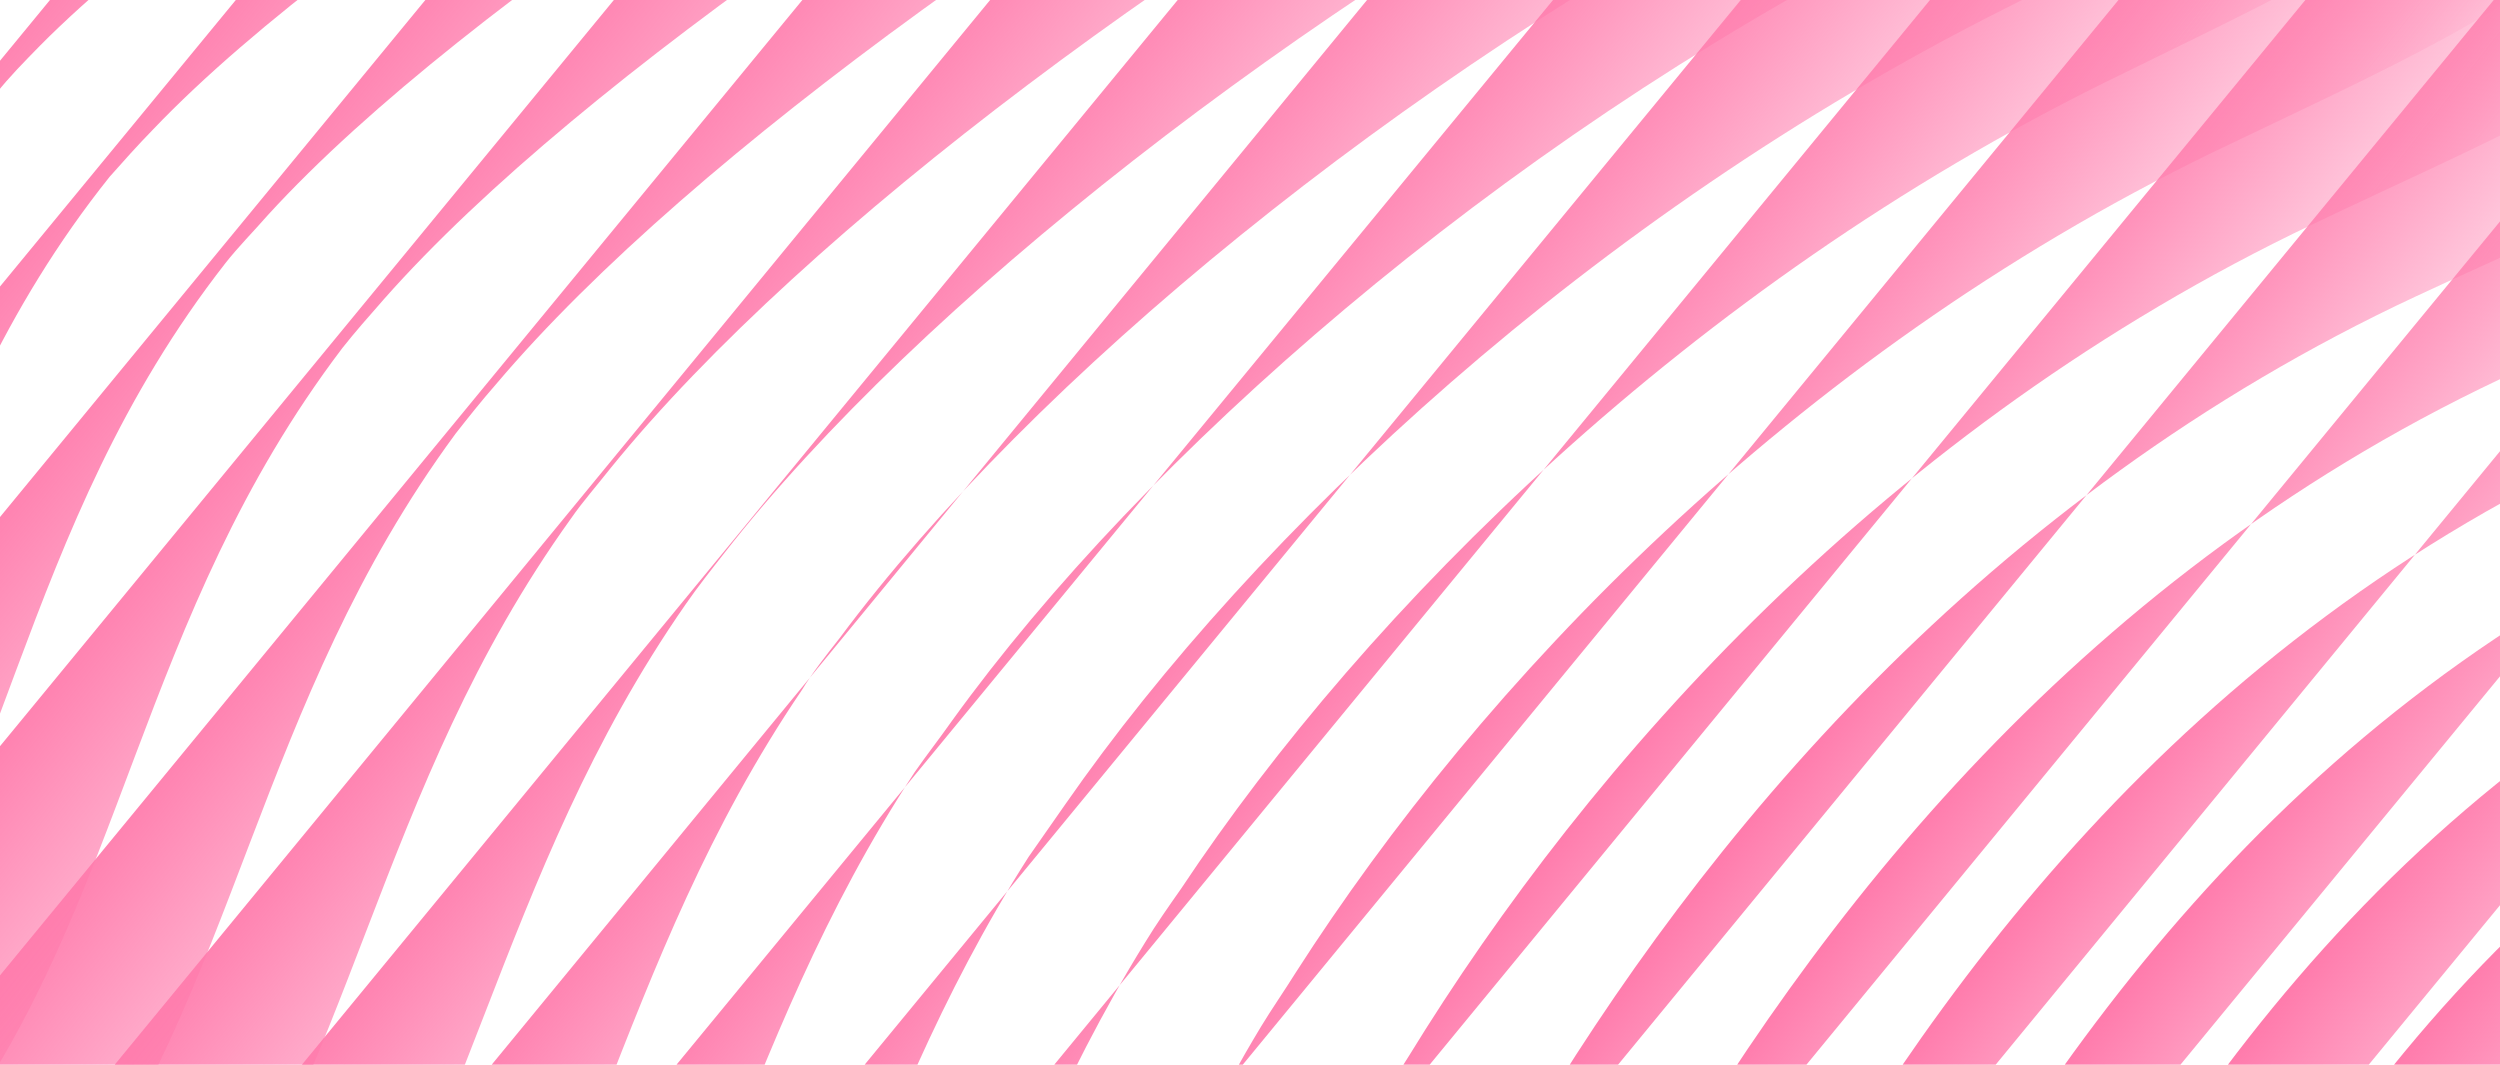 <svg width="526" height="224" viewBox="0 0 526 224" fill="none" xmlns="http://www.w3.org/2000/svg">
<g style="mix-blend-mode:luminosity">
<path d="M400.241 -666.072C396.967 -577.643 300.778 -549.676 264.849 -472.724C227.849 -393.579 261.948 -368.499 213.486 -260.603C182.975 -192.206 -46.856 -107.027 -97.55 -51.776C-158.401 14.714 -138.468 88.667 -212.047 142.132C-255.909 174.098 -299.771 206.065 -343.836 237.872" fill="url(#paint0_linear_95_5240)"/>
<path d="M424.093 -647.282C421.775 -588.438 378.322 -556.155 339.161 -518.481C319.764 -499.668 301.421 -479.692 289.406 -454.41C252.332 -376.004 285.444 -349.676 235.777 -244.42C225.902 -223.526 197.529 -201.648 161.578 -179.316C85.835 -132.275 -19.901 -82.153 -63.792 -43.473C-67.352 -40.201 -70.911 -36.928 -73.573 -33.962C-122.632 20.881 -118.925 80.41 -156.307 129.59C-164.465 140.375 -174.698 150.878 -187.983 160.671C-231.802 193.003 -275.7 224.6 -319.722 256.773" fill="url(#paint1_linear_95_5240)"/>
<path d="M448.151 -628.337C445.998 -569.704 402.915 -537.472 363.756 -499.799C344.524 -481.196 326.182 -461.22 314.168 -435.94C277.019 -358.273 308.981 -330.487 258.272 -228.079C247.992 -207.504 219.215 -185.946 183.227 -163.982C106.553 -117.004 3.75 -65.598 -39.818 -25.658C-43.377 -22.386 -46.569 -19.163 -49.395 -15.989C-97.311 39.072 -94.907 98.586 -132.249 148.132C-140.569 159.124 -150.638 169.419 -163.922 179.211C-207.536 211.701 -251.594 243.505 -295.817 275.517" fill="url(#paint2_linear_95_5240)"/>
<path d="M472.214 -609.379C470.022 -551.117 427.348 -518.568 388.521 -481.314C369.29 -462.712 351.316 -442.786 339.265 -417.875C302.04 -340.947 333.016 -311.913 281.102 -212.145C270.456 -191.522 241.237 -170.651 205.416 -148.897C127.976 -102.191 27.943 -49.294 -15.262 -7.726C-18.821 -4.454 -22.013 -1.232 -24.635 2.102C-71.573 57.589 -70.105 117.038 -107.444 166.581C-115.764 177.573 -125.995 188.075 -138.911 197.818C-182.483 230.673 -226.74 262.316 -271.123 294.535" fill="url(#paint3_linear_95_5240)"/>
<path d="M496.264 -590.433C494.033 -532.542 451.73 -500.044 413.108 -462.633C394.043 -444.24 376.071 -424.315 363.817 -399.564C326.517 -323.376 356.344 -292.885 303.35 -196.332C292.135 -175.82 262.676 -155.478 226.819 -134.093C148.41 -87.817 51.312 -33.637 8.468 9.558C5.112 12.989 1.921 16.212 -0.702 19.544C-46.66 75.457 -46.129 134.842 -83.425 184.75C-91.745 195.741 -101.773 206.402 -114.852 216.353C-158.217 249.366 -202.838 281.056 -247.217 313.273" fill="url(#paint4_linear_95_5240)"/>
<path d="M520.115 -571.652C518.048 -513.972 475.95 -481.315 437.495 -444.114C418.432 -425.722 400.663 -405.639 388.371 -381.257C351.363 -305.856 379.471 -274.019 325.638 -180.153C313.854 -159.752 284.156 -139.937 248.426 -119.129C169.086 -72.917 74.919 -17.453 32.235 27.21C28.879 30.64 25.89 34.022 23.066 37.196C-21.751 93.326 -22.523 152.697 -59.614 202.762C-68.096 213.961 -78.124 224.621 -91.038 234.363C-134.361 267.742 -178.979 299.431 -223.519 331.855" fill="url(#paint5_linear_95_5240)"/>
<path d="M544.176 -552.698C542.071 -495.388 500.545 -462.623 462.094 -425.424C443.195 -407.241 425.428 -387.16 413.137 -362.779C376.054 -288.117 402.81 -254.983 348.139 -163.804C335.786 -143.515 305.685 -124.02 270.083 -103.788C189.773 -58.007 98.579 -0.893 56.42 45.188C53.268 48.778 50.076 52.001 47.455 55.334C3.414 111.73 1.909 171.196 -35.179 221.258C-43.458 232.616 -53.688 243.116 -66.562 253.225C-109.843 286.97 -154.496 318.29 -199.197 350.92" fill="url(#paint6_linear_95_5240)"/>
<path d="M568.243 -533.748C566.098 -476.808 524.981 -443.726 487.062 -406.786C468.368 -388.445 450.563 -368.732 438.273 -344.352C400.911 -270.588 426.518 -235.997 371.009 -147.505C358.29 -127.168 327.543 -108.518 292.107 -88.496C211.031 -42.986 122.768 15.411 80.767 62.961C77.615 66.551 74.627 69.932 72.005 73.265C28.943 130.088 26.502 189.49 -10.748 239.758C-19.027 251.115 -29.419 261.823 -42.129 271.723C-85.204 305.626 -130.018 337.153 -175.083 369.831" fill="url(#paint7_linear_95_5240)"/>
<path d="M592.298 -514.799C590.317 -458.071 549.367 -425.199 511.654 -388.101C493.125 -369.969 475.525 -350.098 463.033 -325.878C425.596 -252.853 449.851 -216.965 393.302 -131.32C380.014 -111.094 349.028 -92.972 313.556 -73.319C231.347 -28.032 146.016 31.649 104.378 80.825C101.226 84.415 98.441 87.955 95.819 91.287C53.899 148.328 50.155 207.714 13.111 258.139C4.669 269.704 -5.559 280.203 -18.228 290.471C-61.261 324.739 -106.275 356.105 -151.133 388.94" fill="url(#paint8_linear_95_5240)"/>
<path d="M616.151 -496.008C613.968 -439.442 573.591 -406.462 536.045 -369.575C517.517 -351.444 500.082 -331.781 487.591 -307.563C450.079 -235.277 472.78 -198.251 415.759 -115.342C401.904 -95.227 370.678 -77.633 335.17 -58.348C252.195 -13.333 169.796 47.63 128.519 98.433C125.57 102.181 122.582 105.563 120.164 109.054C79.019 166.361 74.706 225.634 37.338 276.473C28.897 288.037 18.708 298.903 6.204 308.962C-36.787 343.596 -81.797 374.96 -127.018 407.843" fill="url(#paint9_linear_95_5240)"/>
<path d="M640.211 -477.063C637.989 -420.867 598.02 -387.57 560.64 -350.893C542.278 -332.97 524.882 -312.942 512.353 -289.092C474.766 -217.543 495.75 -179.172 438.257 -98.998C423.833 -78.994 392.368 -61.927 356.823 -43.01C272.878 1.575 193.245 64.029 152.494 116.25C149.545 119.999 146.76 123.539 144.342 127.03C104.175 184.763 98.926 243.972 61.56 294.809C53.119 306.373 42.932 317.239 30.428 327.296C-12.357 362.088 -57.731 393.5 -102.949 426.382" fill="url(#paint10_linear_95_5240)"/>
<path d="M664.273 -458.109C662.215 -402.124 622.413 -369.037 585.402 -332.411C567.041 -314.489 549.811 -294.67 537.283 -270.822C499.621 -200.012 518.887 -160.295 460.923 -82.856C445.931 -62.963 414.227 -46.424 378.646 -27.875C293.772 16.646 217.03 80.015 176.68 134.23C173.731 137.978 170.947 141.518 168.731 145.168C129.503 202.959 123.358 262.472 85.831 313.514C77.391 325.077 67.04 336.151 54.74 346.367C11.998 381.525 -33.373 412.935 -78.954 445.864" fill="url(#paint11_linear_95_5240)"/>
<path d="M688.324 -439.172C686.227 -383.557 646.833 -350.153 609.988 -313.736C591.995 -295.864 574.563 -276.205 561.997 -252.725C524.462 -182.494 541.769 -141.958 483.17 -67.045C467.61 -47.263 435.463 -31.41 400.048 -13.071C314.205 31.02 240.432 96.04 200.403 151.513C197.657 155.421 194.873 158.961 192.455 162.451C154.204 220.668 146.921 279.958 109.599 331.158C100.996 342.929 90.81 353.793 78.51 364.009C35.809 399.533 -9.597 430.574 -55.136 463.869" fill="url(#paint12_linear_95_5240)"/>
<path d="M712.178 -420.382C710.042 -365.137 671.22 -331.625 634.378 -295.21C616.387 -277.339 599.323 -257.73 586.555 -234.41C549.108 -165.126 564.332 -123.195 505.629 -51.066C489.337 -31.187 457.114 -16.07 421.663 1.901C334.852 45.561 264.008 111.863 224.178 169.171C221.432 173.078 218.851 176.777 216.433 180.267C179.121 238.542 170.941 298.136 133.825 349.492C125.222 361.262 115.24 372.285 102.777 382.709C60.283 418.39 14.716 449.638 -31.186 482.98" fill="url(#paint13_linear_95_5240)"/>
<path d="M736.243 -401.428C734.271 -346.394 695.654 -312.724 658.979 -276.519C640.989 -258.649 624.09 -239.249 611.323 -215.931C573.801 -147.384 587.106 -104.268 528.134 -34.713C511.274 -14.946 478.812 -0.356 443.488 17.039C355.709 60.268 287.631 128.06 248.528 186.945C245.783 190.852 243.201 194.551 240.986 198.2C204.652 256.901 195.537 316.431 158.26 367.992C149.658 379.762 139.512 390.993 127.417 401.367C84.964 437.414 39.198 468.501 -6.701 501.842" fill="url(#paint14_linear_95_5240)"/>
<path d="M760.308 -382.478C758.297 -327.814 720.05 -294.194 683.743 -258.04C665.918 -240.379 649.059 -220.613 636.254 -197.663C598.657 -129.853 609.84 -85.71 550.802 -18.571C533.374 1.085 500.673 15.148 465.312 32.175C376.603 75.341 311.414 144.048 272.672 204.559C270.13 208.625 267.549 212.324 265.334 215.973C229.773 274.941 219.723 334.406 182.651 386.125C174.089 398.261 163.905 409.125 151.647 419.707C109.236 456.119 63.473 487.205 17.413 520.752" fill="url(#paint15_linear_95_5240)"/>
<path d="M784.164 -363.692C782.114 -309.398 744.275 -275.461 708.135 -239.517C690.31 -221.857 673.616 -202.299 660.812 -179.35C623.14 -112.279 632.568 -67.158 572.895 -2.544C554.899 17.001 521.756 30.378 486.561 47.195C396.884 89.931 334.622 159.921 296.281 222.425C293.739 226.491 291.158 230.189 289.146 233.997C254.726 293.183 243.577 352.793 206.344 404.717C197.782 416.853 187.638 428.083 175.545 438.456C133.339 475.026 87.213 506.16 41.156 539.706" fill="url(#paint16_linear_95_5240)"/>
<path d="M808.231 -344.759C806.182 -290.466 768.874 -256.788 732.735 -220.844C715.278 -203.233 698.584 -183.676 685.578 -160.887C647.829 -94.552 655.136 -48.403 595.559 13.589C576.995 33.024 543.611 45.874 508.379 62.324C417.73 104.631 358.23 176.112 320.412 240.035C317.87 244.1 315.491 247.958 313.479 251.766C279.832 311.219 267.952 370.926 230.719 422.849C222.158 434.985 212.014 446.215 200.124 456.747C157.959 493.684 111.998 524.608 65.413 558.411" fill="url(#paint17_linear_95_5240)"/>
<path d="M832.302 -325.843C830.214 -271.917 793.109 -238.08 757.539 -202.026C740.082 -184.415 723.552 -165.066 710.546 -142.277C672.719 -76.677 677.703 -29.658 618.259 30.081C598.962 49.614 565.5 61.729 530.229 77.811C438.606 119.69 382.029 192.456 344.569 258.007C342.23 262.232 339.852 266.09 337.84 269.898C304.965 329.62 292.149 389.266 254.955 441.556C246.23 453.9 236.086 465.13 224.196 475.662C182.07 512.966 135.906 543.732 89.321 577.534" fill="url(#paint18_linear_95_5240)"/>
<path d="M856.371 -306.935C854.243 -253.377 817.543 -219.22 782.301 -183.583C765.007 -166.181 748.68 -146.672 735.47 -124.042C697.73 -59.384 700.429 -11.128 640.915 46.199C620.845 65.463 587.142 77.052 552.034 92.926C459.272 134.584 405.415 208.477 368.719 275.976C366.38 280.201 364.001 284.058 361.989 287.867C330.252 347.809 316.337 407.603 279.143 459.893C270.418 472.237 260.274 483.467 248.586 494.159C206.662 531.622 160.334 562.596 113.585 596.606" fill="url(#paint19_linear_95_5240)"/>
<path d="M880.228 -288.196C878.265 -234.845 841.93 -200.738 806.687 -165.1C789.393 -147.697 773.066 -128.189 760.184 -105.975C722.365 -42.051 722.74 7.076 663.155 61.991C642.517 81.145 608.571 92.207 573.424 107.714C479.889 149.104 428.752 224.124 392.414 293.251C390.074 297.476 387.899 301.493 385.887 305.301C354.921 365.514 340.272 425.406 303.078 477.697C294.352 490.041 284.247 501.639 272.357 512.171C230.471 550.002 183.94 580.817 137.19 614.828" fill="url(#paint20_linear_95_5240)"/>
<path d="M904.293 -269.299C902.291 -216.314 866.361 -181.888 831.281 -146.458C814.15 -129.263 798.025 -109.595 784.737 -87.699C747.042 -24.35 745.056 25.279 685.439 78.15C664.028 97.035 630.042 107.73 594.856 122.87C500.344 163.832 451.763 240.187 416.188 311.263C414.215 315.439 411.875 319.664 409.863 323.472C379.668 383.955 364.084 443.787 326.928 496.446C318.038 508.998 308.097 520.388 296.409 531.079C254.764 569.437 208.029 600.093 160.912 634.154" fill="url(#paint21_linear_95_5240)"/>
<path d="M928.365 -250.399C926.323 -197.78 890.759 -163.403 855.881 -127.813C838.75 -110.618 822.788 -91.158 809.5 -69.261C771.726 -6.645 767.416 43.855 708.094 94.265C686.113 113.04 651.682 123.05 616.659 137.982C521.17 178.516 475.511 256.158 440.293 328.863C438.32 333.039 435.981 337.264 434.172 341.232C404.911 401.777 388.43 461.916 351.273 514.576C342.383 527.129 332.278 538.726 320.792 549.577C279.349 588.095 232.41 618.593 185.33 653.021" fill="url(#paint22_linear_95_5240)"/>
<path d="M952.438 -231.502C950.56 -179.091 915.197 -144.553 880.645 -109.379C863.88 -92.232 847.918 -72.772 834.426 -51.034C796.573 10.848 789.939 62.219 730.748 110.378C707.995 128.884 673.524 138.527 638.46 153.092C541.994 193.198 498.891 272.176 464.396 346.463C462.423 350.639 460.286 355.023 458.477 358.991C429.988 419.806 412.773 480.045 375.654 533.073C366.764 545.626 356.658 557.224 345.172 568.076C303.766 606.961 256.826 637.46 209.378 671.938" fill="url(#paint23_linear_95_5240)"/>
<path d="M976.299 -212.774C974.383 -160.729 939.588 -126.08 905.034 -90.905C888.269 -73.758 872.469 -54.505 858.978 -32.767C821.045 28.383 812.048 80.257 752.824 126.372C729.298 144.609 694.787 153.885 659.846 167.875C562.401 207.554 521.854 287.868 488.122 364.104C486.352 368.439 484.012 372.664 482.405 376.791C454.89 438.037 436.535 498.057 399.617 551.246C390.93 563.958 380.66 575.765 369.337 586.408C327.969 625.662 280.824 656.002 233.374 690.482" fill="url(#paint24_linear_95_5240)"/>
<path d="M1000.38 -193.88C998.42 -142.201 964.029 -107.233 929.638 -72.265C912.871 -55.118 897.438 -35.913 883.743 -14.333C845.894 45.875 834.574 98.621 775.316 142.691C750.853 160.869 716.262 169.409 681.484 183.191C583.06 222.443 545.233 303.886 512.06 381.911C510.29 386.247 508.153 390.631 506.343 394.599C479.762 455.908 460.674 516.027 423.591 569.426C414.739 582.347 404.632 593.946 393.145 604.798C351.978 644.212 304.464 674.602 257.013 709.082" fill="url(#paint25_linear_95_5240)"/>
<path d="M1024.45 -174.985C1022.5 -123.304 988.431 -88.752 954.241 -53.624C937.637 -36.684 922.04 -17.271 908.508 4.101C870.58 63.576 856.732 117.034 797.971 158.804C772.736 176.712 738.105 184.885 703.489 198.46C603.884 237.125 568.815 320.063 536.569 399.83C534.799 404.165 533.028 408.501 531.055 412.677C505.244 474.257 485.423 534.476 448.174 588.085C439.322 601.006 429.215 612.605 417.93 623.616C376.8 663.399 329.284 693.79 281.667 728.479" fill="url(#paint26_linear_95_5240)"/>
<path d="M1048.53 -156.092C1046.54 -104.777 1012.87 -69.905 979.011 -35.192C962.406 -18.252 947.174 1.113 933.439 22.326C895.634 81.228 879.22 135.031 820.628 174.915C794.783 192.347 759.948 200.361 725.292 213.569C624.707 251.806 592.397 336.241 560.508 417.639C558.737 421.975 556.967 426.31 555.196 430.646C530.156 492.497 509.398 552.657 472.35 606.426C463.498 619.348 453.429 631.315 442.144 642.326C401.051 682.478 353.494 712.502 305.711 747.401" fill="url(#paint27_linear_95_5240)"/>
<path d="M1072.4 -137.369C1070.37 -86.42 1037.27 -51.437 1003.41 -16.723C987.168 0.169 971.732 19.375 957.996 40.59C920.111 98.758 901.333 153.066 842.707 190.907C816.088 208.07 781.01 215.558 746.515 228.558C644.95 266.368 614.993 351.982 584.03 435.122C582.462 439.617 580.691 443.953 578.92 448.288C554.815 510.203 533.159 570.671 495.945 624.651C486.928 637.781 477.023 649.54 465.737 660.552C424.844 700.865 377.121 731.098 328.968 766.048" fill="url(#paint28_linear_95_5240)"/>
<path d="M1096.48 -118.478C1094.61 -67.735 1061.52 -32.751 1028.02 1.916C1011.78 18.808 996.706 37.966 982.93 58.814C944.966 116.25 923.823 171.062 865.366 207.018C837.974 223.912 802.854 231.033 768.319 243.666C665.773 281.049 638.372 368.001 608.171 453.091C606.603 457.586 604.832 461.922 603.264 466.417C579.93 528.603 557.539 589.172 520.323 643.154C511.306 656.285 501.236 668.252 490.152 679.424C449.499 720.264 401.368 750.181 353.212 785.131" fill="url(#paint29_linear_95_5240)"/>
<path d="M1120.57 -99.588C1118.66 -49.211 1085.97 -13.906 1052.83 20.712C1036.75 37.397 1021.68 56.556 1007.7 77.245C969.657 133.948 946.15 189.265 888.025 223.128C859.656 239.594 824.495 246.348 790.122 258.773C686.595 295.73 661.751 384.019 632.273 470.693C630.705 475.188 629.137 479.683 627.569 484.179C605.005 546.636 581.677 607.146 544.498 661.498C535.48 674.629 525.41 686.597 514.325 697.769C473.708 738.979 425.574 768.897 377.252 804.056" fill="url(#paint30_linear_95_5240)"/>
<path d="M1144.44 -80.863C1142.7 -30.691 1110.37 4.566 1077.39 38.977C1061.32 55.663 1046.45 74.981 1032.43 95.304C994.467 151.066 968.393 206.729 910.474 239.074C881.332 255.272 846.13 261.659 811.715 273.717C707.208 310.246 684.92 399.874 656.369 488.29C654.801 492.785 653.232 497.281 651.867 501.936C630.074 564.665 606.011 625.276 568.83 679.629C559.648 692.969 549.779 705.097 538.694 716.27C498.278 757.64 449.774 787.608 401.45 822.769" fill="url(#paint31_linear_95_5240)"/>
<path d="M1168.53 -61.979C1166.75 -12.173 1134.82 23.404 1102.01 57.61C1086.09 74.088 1071.22 93.407 1057.2 113.731C1019.36 168.92 990.721 224.929 932.767 255.23C902.812 270.792 867.404 277.02 833.151 288.87C727.457 324.813 707.929 415.94 679.937 506.149C678.572 510.804 677.003 515.299 675.435 519.795C654.576 582.589 629.615 643.509 592.634 698.025C583.451 711.366 573.582 723.494 562.698 734.826C522.318 776.566 473.974 806.327 425.115 841.748" fill="url(#paint32_linear_95_5240)"/>
<path d="M1192.62 -43.091C1190.8 6.35 1159.24 41.88 1126.63 76.246C1110.91 92.884 1096.2 111.997 1081.98 132.162C1044.06 186.619 1013.22 242.925 955.266 271.55C924.536 286.842 889.087 292.703 854.956 303.978C748.28 339.495 731.106 431.801 704.041 523.754C702.675 528.409 701.309 533.064 699.741 537.56C679.653 600.626 653.753 661.488 616.808 716.374C607.828 729.875 597.591 742.053 586.871 753.177C546.527 795.287 497.977 824.89 449.317 860.471" fill="url(#paint33_linear_95_5240)"/>
<path d="M1216.71 -24.201C1214.85 24.875 1183.69 60.725 1151.24 94.884C1135.69 111.315 1120.98 130.428 1106.76 150.594C1068.76 204.319 1035.51 260.762 977.93 287.661C946.386 302.318 911.099 307.97 876.762 319.087C769.103 354.176 754.487 447.822 728.348 541.519C726.982 546.174 725.616 550.829 724.25 555.485C704.933 618.823 678.299 679.786 641.351 734.675C632.37 748.176 622.335 760.514 611.45 771.847C571.306 814.118 522.589 843.931 473.559 879.563" fill="url(#paint34_linear_95_5240)"/>
<path d="M1240.61 -5.478C1238.74 43.602 1208.12 79.196 1175.83 113.149C1160.27 129.581 1145.93 148.646 1131.5 168.654C1093.42 221.647 1057.97 278.388 1000.39 303.61C968.033 317.63 932.54 323.124 898.364 334.033C789.682 368.328 777.663 463.682 752.082 559.172C750.919 563.987 749.553 568.643 748.187 573.299C729.641 636.91 702.271 697.975 665.156 753.074C656.01 766.785 645.975 779.123 635.253 790.249C595.144 832.89 546.22 862.545 497.186 898.179" fill="url(#paint35_linear_95_5240)"/>
<path d="M1264.72 13.407C1262.82 62.122 1232.39 97.879 1200.46 131.785C1144.1 191.327 1102.22 287.513 1022.7 319.772C989.527 333.157 954.03 338.651 919.812 349.193C810.143 383.062 800.478 479.598 776.027 576.994C758.594 645.866 729.16 712.057 689.334 771.437C645.488 836.76 583.581 872.067 521.424 917.287" fill="url(#paint36_linear_95_5240)"/>
</g>
<defs>
<linearGradient id="paint0_linear_95_5240" x1="18.196" y1="-221.997" x2="121.432" y2="-140.768" gradientUnits="userSpaceOnUse">
<stop stop-color="#FF7BAC"/>
<stop offset="1" stop-color="#FF7BAC" stop-opacity="0"/>
</linearGradient>
<linearGradient id="paint1_linear_95_5240" x1="42.227" y1="-203.114" x2="142.942" y2="-123.87" gradientUnits="userSpaceOnUse">
<stop stop-color="#FF7BAC"/>
<stop offset="1" stop-color="#FF7BAC" stop-opacity="0"/>
</linearGradient>
<linearGradient id="paint2_linear_95_5240" x1="66.257" y1="-184.232" x2="164.483" y2="-106.948" gradientUnits="userSpaceOnUse">
<stop stop-color="#FF7BAC"/>
<stop offset="1" stop-color="#FF7BAC" stop-opacity="0"/>
</linearGradient>
<linearGradient id="paint3_linear_95_5240" x1="90.297" y1="-165.341" x2="186.049" y2="-90.006" gradientUnits="userSpaceOnUse">
<stop stop-color="#FF7BAC"/>
<stop offset="1" stop-color="#FF7BAC" stop-opacity="0"/>
</linearGradient>
<linearGradient id="paint4_linear_95_5240" x1="114.323" y1="-146.462" x2="207.621" y2="-73.059" gradientUnits="userSpaceOnUse">
<stop stop-color="#FF7BAC"/>
<stop offset="1" stop-color="#FF7BAC" stop-opacity="0"/>
</linearGradient>
<linearGradient id="paint5_linear_95_5240" x1="138.349" y1="-127.583" x2="229.213" y2="-56.097" gradientUnits="userSpaceOnUse">
<stop stop-color="#FF7BAC"/>
<stop offset="1" stop-color="#FF7BAC" stop-opacity="0"/>
</linearGradient>
<linearGradient id="paint6_linear_95_5240" x1="162.386" y1="-108.695" x2="250.835" y2="-39.111" gradientUnits="userSpaceOnUse">
<stop stop-color="#FF7BAC"/>
<stop offset="1" stop-color="#FF7BAC" stop-opacity="0"/>
</linearGradient>
<linearGradient id="paint7_linear_95_5240" x1="186.422" y1="-89.807" x2="272.477" y2="-22.108" gradientUnits="userSpaceOnUse">
<stop stop-color="#FF7BAC"/>
<stop offset="1" stop-color="#FF7BAC" stop-opacity="0"/>
</linearGradient>
<linearGradient id="paint8_linear_95_5240" x1="210.453" y1="-70.924" x2="294.13" y2="-5.097" gradientUnits="userSpaceOnUse">
<stop stop-color="#FF7BAC"/>
<stop offset="1" stop-color="#FF7BAC" stop-opacity="0"/>
</linearGradient>
<linearGradient id="paint9_linear_95_5240" x1="234.486" y1="-52.04" x2="315.803" y2="11.929" gradientUnits="userSpaceOnUse">
<stop stop-color="#FF7BAC"/>
<stop offset="1" stop-color="#FF7BAC" stop-opacity="0"/>
</linearGradient>
<linearGradient id="paint10_linear_95_5240" x1="258.516" y1="-33.157" x2="337.494" y2="28.97" gradientUnits="userSpaceOnUse">
<stop stop-color="#FF7BAC"/>
<stop offset="1" stop-color="#FF7BAC" stop-opacity="0"/>
</linearGradient>
<linearGradient id="paint11_linear_95_5240" x1="282.554" y1="-14.269" x2="359.209" y2="46.03" gradientUnits="userSpaceOnUse">
<stop stop-color="#FF7BAC"/>
<stop offset="1" stop-color="#FF7BAC" stop-opacity="0"/>
</linearGradient>
<linearGradient id="paint12_linear_95_5240" x1="306.575" y1="4.608" x2="380.928" y2="63.094" gradientUnits="userSpaceOnUse">
<stop stop-color="#FF7BAC"/>
<stop offset="1" stop-color="#FF7BAC" stop-opacity="0"/>
</linearGradient>
<linearGradient id="paint13_linear_95_5240" x1="330.607" y1="23.491" x2="402.705" y2="80.203" gradientUnits="userSpaceOnUse">
<stop stop-color="#FF7BAC"/>
<stop offset="1" stop-color="#FF7BAC" stop-opacity="0"/>
</linearGradient>
<linearGradient id="paint14_linear_95_5240" x1="354.645" y1="42.382" x2="424.585" y2="97.394" gradientUnits="userSpaceOnUse">
<stop stop-color="#FF7BAC"/>
<stop offset="1" stop-color="#FF7BAC" stop-opacity="0"/>
</linearGradient>
<linearGradient id="paint15_linear_95_5240" x1="378.681" y1="61.27" x2="446.547" y2="114.649" gradientUnits="userSpaceOnUse">
<stop stop-color="#FF7BAC"/>
<stop offset="1" stop-color="#FF7BAC" stop-opacity="0"/>
</linearGradient>
<linearGradient id="paint16_linear_95_5240" x1="402.712" y1="80.152" x2="468.578" y2="131.958" gradientUnits="userSpaceOnUse">
<stop stop-color="#FF7BAC"/>
<stop offset="1" stop-color="#FF7BAC" stop-opacity="0"/>
</linearGradient>
<linearGradient id="paint17_linear_95_5240" x1="426.042" y1="98.486" x2="490.673" y2="149.32" gradientUnits="userSpaceOnUse">
<stop stop-color="#FF7BAC"/>
<stop offset="1" stop-color="#FF7BAC" stop-opacity="0"/>
</linearGradient>
<linearGradient id="paint18_linear_95_5240" x1="448.186" y1="115.888" x2="512.818" y2="166.723" gradientUnits="userSpaceOnUse">
<stop stop-color="#FF7BAC"/>
<stop offset="1" stop-color="#FF7BAC" stop-opacity="0"/>
</linearGradient>
<linearGradient id="paint19_linear_95_5240" x1="470.133" y1="133.136" x2="535.012" y2="184.165" gradientUnits="userSpaceOnUse">
<stop stop-color="#FF7BAC"/>
<stop offset="1" stop-color="#FF7BAC" stop-opacity="0"/>
</linearGradient>
<linearGradient id="paint20_linear_95_5240" x1="491.902" y1="150.244" x2="557.249" y2="201.64" gradientUnits="userSpaceOnUse">
<stop stop-color="#FF7BAC"/>
<stop offset="1" stop-color="#FF7BAC" stop-opacity="0"/>
</linearGradient>
<linearGradient id="paint21_linear_95_5240" x1="513.524" y1="167.235" x2="579.537" y2="219.157" gradientUnits="userSpaceOnUse">
<stop stop-color="#FF7BAC"/>
<stop offset="1" stop-color="#FF7BAC" stop-opacity="0"/>
</linearGradient>
<linearGradient id="paint22_linear_95_5240" x1="535.021" y1="184.129" x2="601.881" y2="236.718" gradientUnits="userSpaceOnUse">
<stop stop-color="#FF7BAC"/>
<stop offset="1" stop-color="#FF7BAC" stop-opacity="0"/>
</linearGradient>
<linearGradient id="paint23_linear_95_5240" x1="556.403" y1="200.934" x2="624.273" y2="254.317" gradientUnits="userSpaceOnUse">
<stop stop-color="#FF7BAC"/>
<stop offset="1" stop-color="#FF7BAC" stop-opacity="0"/>
</linearGradient>
<linearGradient id="paint24_linear_95_5240" x1="577.678" y1="217.654" x2="646.707" y2="271.949" gradientUnits="userSpaceOnUse">
<stop stop-color="#FF7BAC"/>
<stop offset="1" stop-color="#FF7BAC" stop-opacity="0"/>
</linearGradient>
<linearGradient id="paint25_linear_95_5240" x1="598.879" y1="234.316" x2="669.205" y2="289.632" gradientUnits="userSpaceOnUse">
<stop stop-color="#FF7BAC"/>
<stop offset="1" stop-color="#FF7BAC" stop-opacity="0"/>
</linearGradient>
<linearGradient id="paint26_linear_95_5240" x1="620.008" y1="250.921" x2="691.762" y2="307.362" gradientUnits="userSpaceOnUse">
<stop stop-color="#FF7BAC"/>
<stop offset="1" stop-color="#FF7BAC" stop-opacity="0"/>
</linearGradient>
<linearGradient id="paint27_linear_95_5240" x1="641.073" y1="267.476" x2="714.383" y2="325.141" gradientUnits="userSpaceOnUse">
<stop stop-color="#FF7BAC"/>
<stop offset="1" stop-color="#FF7BAC" stop-opacity="0"/>
</linearGradient>
<linearGradient id="paint28_linear_95_5240" x1="662.07" y1="283.978" x2="737.06" y2="342.966" gradientUnits="userSpaceOnUse">
<stop stop-color="#FF7BAC"/>
<stop offset="1" stop-color="#FF7BAC" stop-opacity="0"/>
</linearGradient>
<linearGradient id="paint29_linear_95_5240" x1="683.031" y1="300.451" x2="759.823" y2="360.857" gradientUnits="userSpaceOnUse">
<stop stop-color="#FF7BAC"/>
<stop offset="1" stop-color="#FF7BAC" stop-opacity="0"/>
</linearGradient>
<linearGradient id="paint30_linear_95_5240" x1="703.947" y1="316.89" x2="782.666" y2="378.813" gradientUnits="userSpaceOnUse">
<stop stop-color="#FF7BAC"/>
<stop offset="1" stop-color="#FF7BAC" stop-opacity="0"/>
</linearGradient>
<linearGradient id="paint31_linear_95_5240" x1="724.819" y1="333.294" x2="805.592" y2="396.834" gradientUnits="userSpaceOnUse">
<stop stop-color="#FF7BAC"/>
<stop offset="1" stop-color="#FF7BAC" stop-opacity="0"/>
</linearGradient>
<linearGradient id="paint32_linear_95_5240" x1="745.66" y1="349.674" x2="828.654" y2="414.963" gradientUnits="userSpaceOnUse">
<stop stop-color="#FF7BAC"/>
<stop offset="1" stop-color="#FF7BAC" stop-opacity="0"/>
</linearGradient>
<linearGradient id="paint33_linear_95_5240" x1="766.475" y1="366.033" x2="851.786" y2="433.147" gradientUnits="userSpaceOnUse">
<stop stop-color="#FF7BAC"/>
<stop offset="1" stop-color="#FF7BAC" stop-opacity="0"/>
</linearGradient>
<linearGradient id="paint34_linear_95_5240" x1="787.263" y1="382.372" x2="875.031" y2="451.421" gradientUnits="userSpaceOnUse">
<stop stop-color="#FF7BAC"/>
<stop offset="1" stop-color="#FF7BAC" stop-opacity="0"/>
</linearGradient>
<linearGradient id="paint35_linear_95_5240" x1="807.975" y1="398.651" x2="898.497" y2="469.867" gradientUnits="userSpaceOnUse">
<stop stop-color="#FF7BAC"/>
<stop offset="1" stop-color="#FF7BAC" stop-opacity="0"/>
</linearGradient>
<linearGradient id="paint36_linear_95_5240" x1="828.769" y1="414.995" x2="922.623" y2="488.835" gradientUnits="userSpaceOnUse">
<stop stop-color="#FF7BAC"/>
<stop offset="1" stop-color="#FF7BAC" stop-opacity="0"/>
</linearGradient>
</defs>
</svg>
